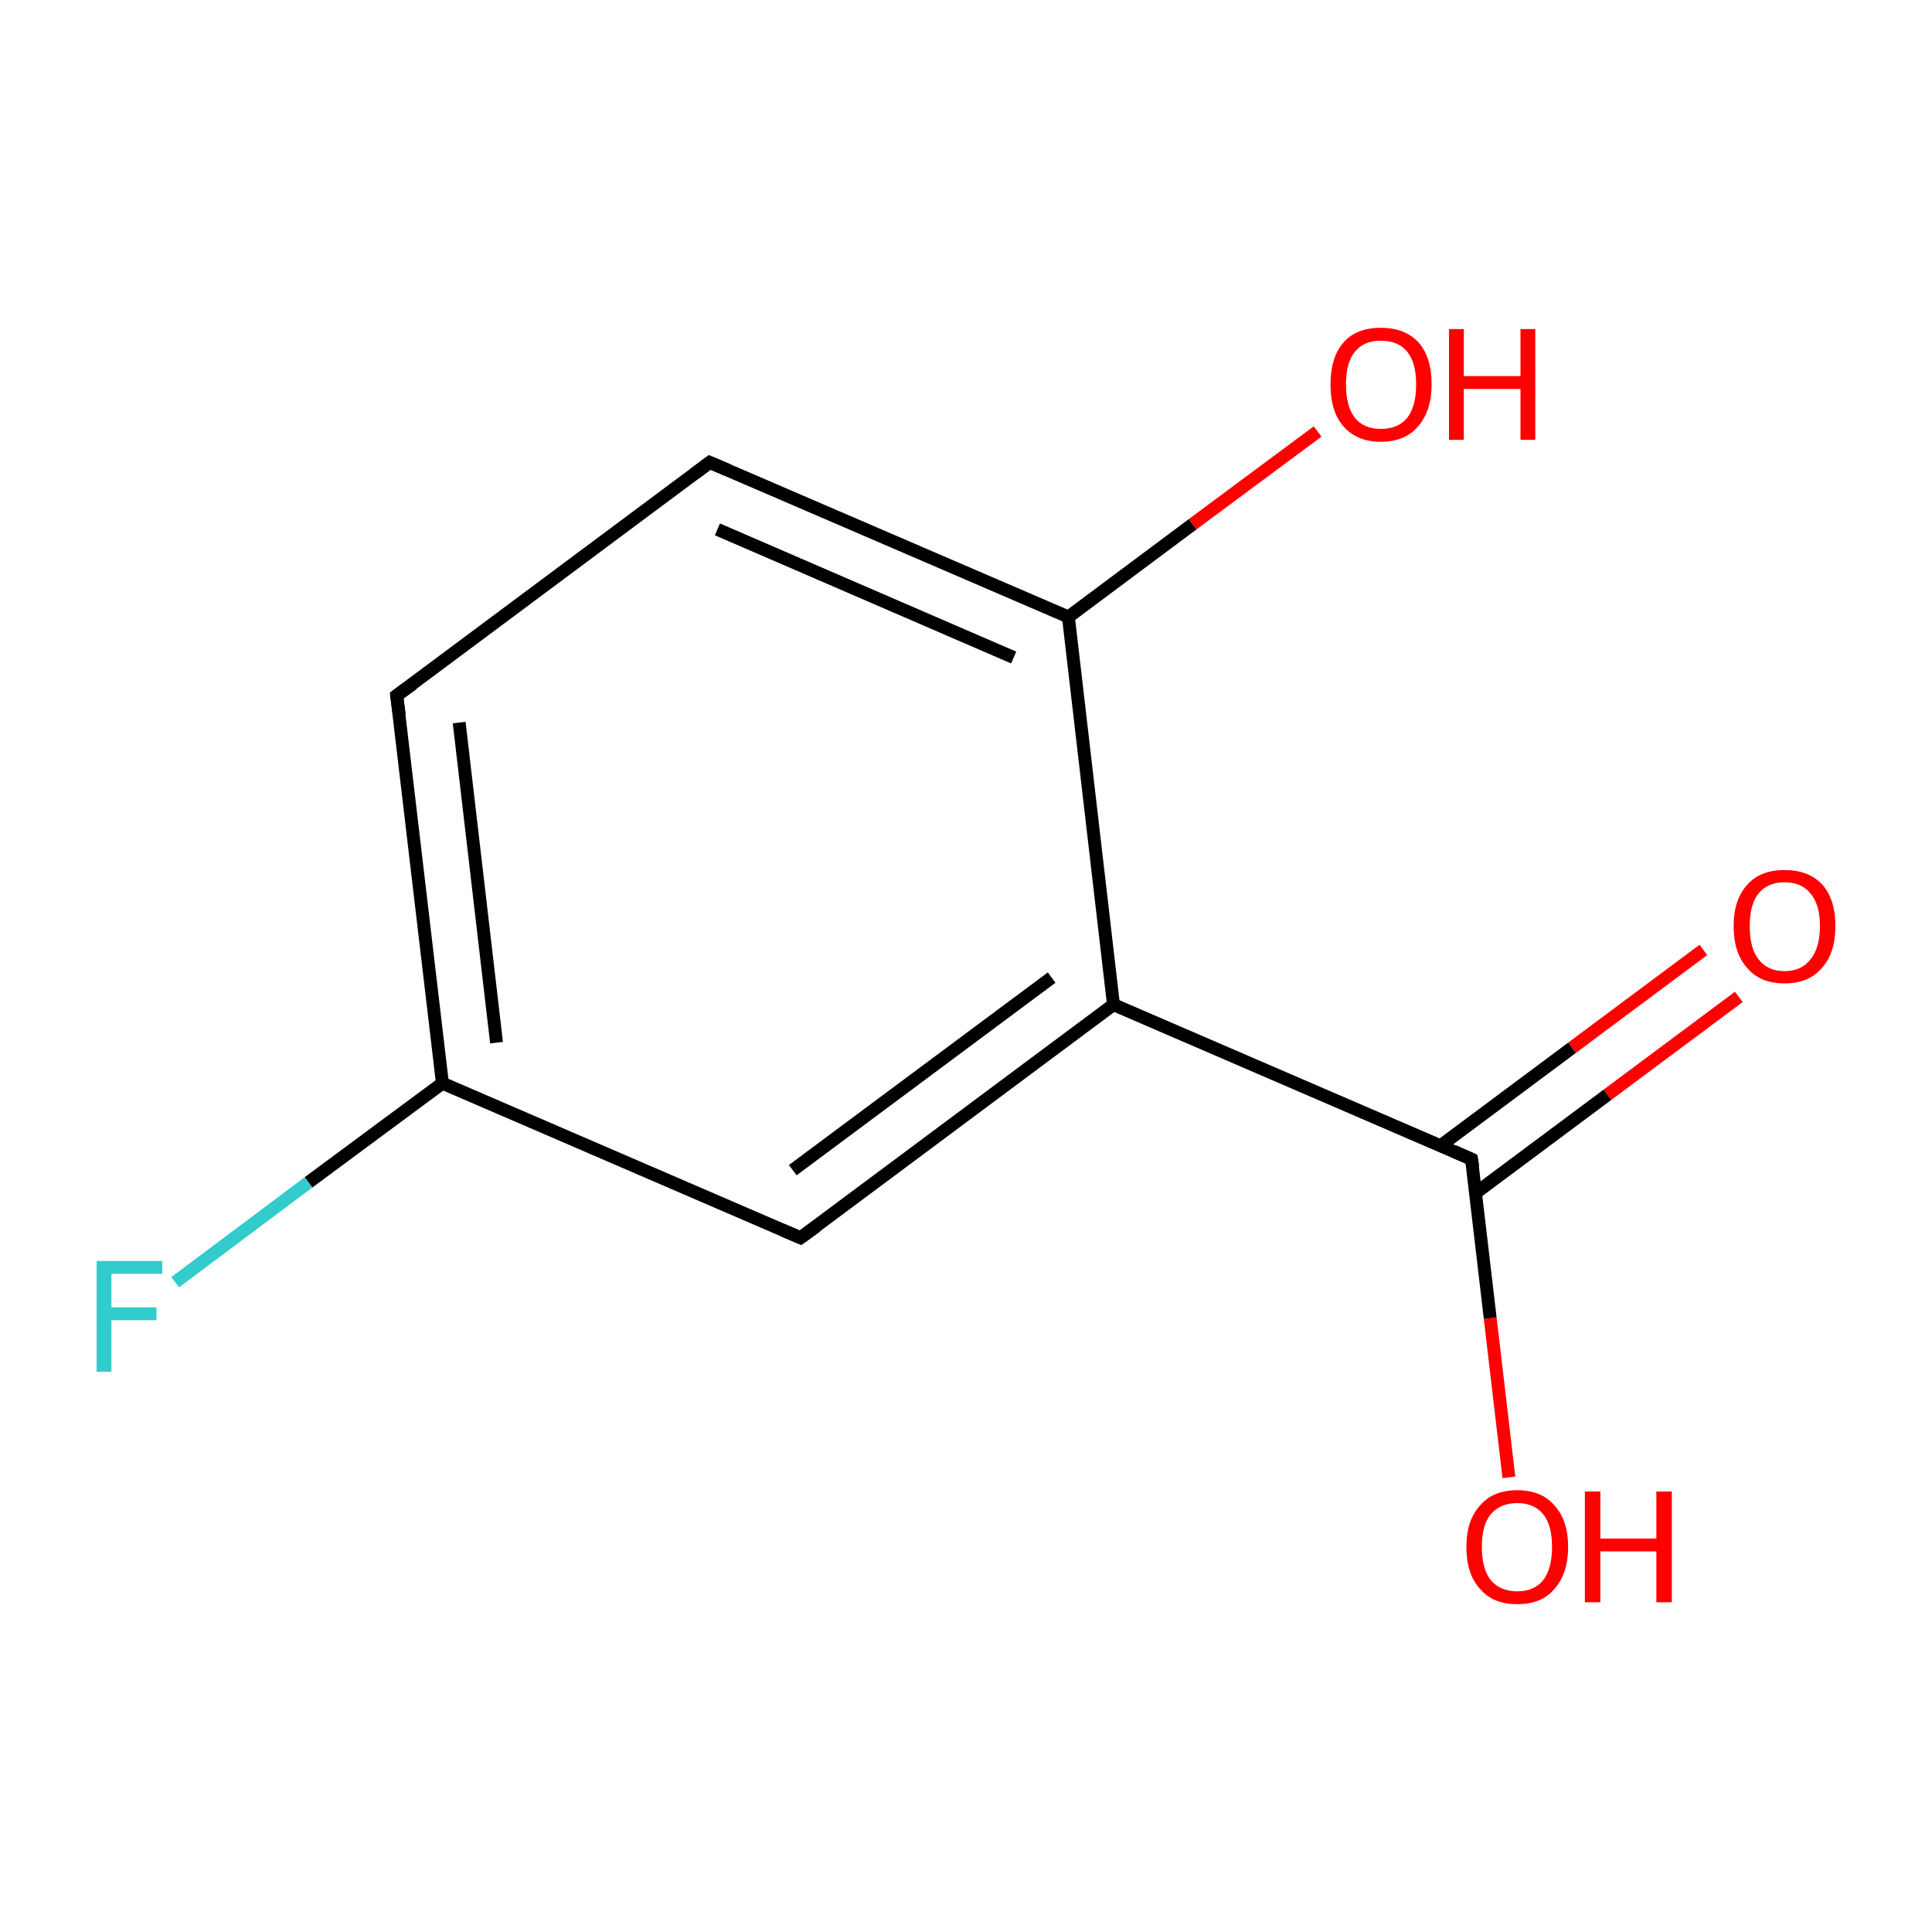 <?xml version='1.0' encoding='iso-8859-1'?>
<svg version='1.1' baseProfile='full'
              xmlns='http://www.w3.org/2000/svg'
                      xmlns:rdkit='http://www.rdkit.org/xml'
                      xmlns:xlink='http://www.w3.org/1999/xlink'
                  xml:space='preserve'
width='300px' height='300px' viewBox='0 0 300 300'>
<!-- END OF HEADER -->
<rect style='opacity:1.0;fill:#FFFFFF;stroke:none' width='300.0' height='300.0' x='0.0' y='0.0'> </rect>
<path class='bond-0 atom-0 atom-1' d='M 270.0,154.8 L 249.6,170.0' style='fill:none;fill-rule:evenodd;stroke:#FF0000;stroke-width:2.0px;stroke-linecap:butt;stroke-linejoin:miter;stroke-opacity:1' />
<path class='bond-0 atom-0 atom-1' d='M 249.6,170.0 L 229.2,185.2' style='fill:none;fill-rule:evenodd;stroke:#000000;stroke-width:2.0px;stroke-linecap:butt;stroke-linejoin:miter;stroke-opacity:1' />
<path class='bond-0 atom-0 atom-1' d='M 264.5,147.5 L 244.1,162.7' style='fill:none;fill-rule:evenodd;stroke:#FF0000;stroke-width:2.0px;stroke-linecap:butt;stroke-linejoin:miter;stroke-opacity:1' />
<path class='bond-0 atom-0 atom-1' d='M 244.1,162.7 L 223.7,177.9' style='fill:none;fill-rule:evenodd;stroke:#000000;stroke-width:2.0px;stroke-linecap:butt;stroke-linejoin:miter;stroke-opacity:1' />
<path class='bond-1 atom-1 atom-2' d='M 228.5,180.0 L 231.4,204.7' style='fill:none;fill-rule:evenodd;stroke:#000000;stroke-width:2.0px;stroke-linecap:butt;stroke-linejoin:miter;stroke-opacity:1' />
<path class='bond-1 atom-1 atom-2' d='M 231.4,204.7 L 234.3,229.4' style='fill:none;fill-rule:evenodd;stroke:#FF0000;stroke-width:2.0px;stroke-linecap:butt;stroke-linejoin:miter;stroke-opacity:1' />
<path class='bond-2 atom-1 atom-3' d='M 228.5,180.0 L 172.9,156.0' style='fill:none;fill-rule:evenodd;stroke:#000000;stroke-width:2.0px;stroke-linecap:butt;stroke-linejoin:miter;stroke-opacity:1' />
<path class='bond-3 atom-3 atom-4' d='M 172.9,156.0 L 124.3,192.2' style='fill:none;fill-rule:evenodd;stroke:#000000;stroke-width:2.0px;stroke-linecap:butt;stroke-linejoin:miter;stroke-opacity:1' />
<path class='bond-3 atom-3 atom-4' d='M 163.3,151.8 L 123.1,181.7' style='fill:none;fill-rule:evenodd;stroke:#000000;stroke-width:2.0px;stroke-linecap:butt;stroke-linejoin:miter;stroke-opacity:1' />
<path class='bond-4 atom-4 atom-5' d='M 124.3,192.2 L 68.7,168.2' style='fill:none;fill-rule:evenodd;stroke:#000000;stroke-width:2.0px;stroke-linecap:butt;stroke-linejoin:miter;stroke-opacity:1' />
<path class='bond-5 atom-5 atom-6' d='M 68.7,168.2 L 47.9,183.6' style='fill:none;fill-rule:evenodd;stroke:#000000;stroke-width:2.0px;stroke-linecap:butt;stroke-linejoin:miter;stroke-opacity:1' />
<path class='bond-5 atom-5 atom-6' d='M 47.9,183.6 L 27.2,199.1' style='fill:none;fill-rule:evenodd;stroke:#33CCCC;stroke-width:2.0px;stroke-linecap:butt;stroke-linejoin:miter;stroke-opacity:1' />
<path class='bond-6 atom-5 atom-7' d='M 68.7,168.2 L 61.6,108.0' style='fill:none;fill-rule:evenodd;stroke:#000000;stroke-width:2.0px;stroke-linecap:butt;stroke-linejoin:miter;stroke-opacity:1' />
<path class='bond-6 atom-5 atom-7' d='M 77.1,161.9 L 71.3,112.2' style='fill:none;fill-rule:evenodd;stroke:#000000;stroke-width:2.0px;stroke-linecap:butt;stroke-linejoin:miter;stroke-opacity:1' />
<path class='bond-7 atom-7 atom-8' d='M 61.6,108.0 L 110.2,71.8' style='fill:none;fill-rule:evenodd;stroke:#000000;stroke-width:2.0px;stroke-linecap:butt;stroke-linejoin:miter;stroke-opacity:1' />
<path class='bond-8 atom-8 atom-9' d='M 110.2,71.8 L 165.9,95.8' style='fill:none;fill-rule:evenodd;stroke:#000000;stroke-width:2.0px;stroke-linecap:butt;stroke-linejoin:miter;stroke-opacity:1' />
<path class='bond-8 atom-8 atom-9' d='M 111.4,82.2 L 157.4,102.1' style='fill:none;fill-rule:evenodd;stroke:#000000;stroke-width:2.0px;stroke-linecap:butt;stroke-linejoin:miter;stroke-opacity:1' />
<path class='bond-9 atom-9 atom-10' d='M 165.9,95.8 L 185.2,81.4' style='fill:none;fill-rule:evenodd;stroke:#000000;stroke-width:2.0px;stroke-linecap:butt;stroke-linejoin:miter;stroke-opacity:1' />
<path class='bond-9 atom-9 atom-10' d='M 185.2,81.4 L 204.6,67.0' style='fill:none;fill-rule:evenodd;stroke:#FF0000;stroke-width:2.0px;stroke-linecap:butt;stroke-linejoin:miter;stroke-opacity:1' />
<path class='bond-10 atom-9 atom-3' d='M 165.9,95.8 L 172.9,156.0' style='fill:none;fill-rule:evenodd;stroke:#000000;stroke-width:2.0px;stroke-linecap:butt;stroke-linejoin:miter;stroke-opacity:1' />
<path d='M 228.7,181.2 L 228.5,180.0 L 225.8,178.8' style='fill:none;stroke:#000000;stroke-width:2.0px;stroke-linecap:butt;stroke-linejoin:miter;stroke-miterlimit:10;stroke-opacity:1;' />
<path d='M 126.8,190.4 L 124.3,192.2 L 121.5,191.0' style='fill:none;stroke:#000000;stroke-width:2.0px;stroke-linecap:butt;stroke-linejoin:miter;stroke-miterlimit:10;stroke-opacity:1;' />
<path d='M 62.0,111.0 L 61.6,108.0 L 64.1,106.2' style='fill:none;stroke:#000000;stroke-width:2.0px;stroke-linecap:butt;stroke-linejoin:miter;stroke-miterlimit:10;stroke-opacity:1;' />
<path d='M 107.8,73.6 L 110.2,71.8 L 113.0,73.0' style='fill:none;stroke:#000000;stroke-width:2.0px;stroke-linecap:butt;stroke-linejoin:miter;stroke-miterlimit:10;stroke-opacity:1;' />
<path class='atom-0' d='M 269.2 143.8
Q 269.2 139.7, 271.3 137.4
Q 273.3 135.1, 277.1 135.1
Q 280.9 135.1, 283.0 137.4
Q 285.0 139.7, 285.0 143.8
Q 285.0 148.0, 282.9 150.3
Q 280.9 152.7, 277.1 152.7
Q 273.3 152.7, 271.3 150.3
Q 269.2 148.0, 269.2 143.8
M 277.1 150.8
Q 279.7 150.8, 281.1 149.0
Q 282.6 147.2, 282.6 143.8
Q 282.6 140.4, 281.1 138.7
Q 279.7 137.0, 277.1 137.0
Q 274.5 137.0, 273.1 138.7
Q 271.7 140.4, 271.7 143.8
Q 271.7 147.3, 273.1 149.0
Q 274.5 150.8, 277.1 150.8
' fill='#FF0000'/>
<path class='atom-2' d='M 227.7 240.2
Q 227.7 236.1, 229.8 233.8
Q 231.8 231.4, 235.6 231.4
Q 239.4 231.4, 241.4 233.8
Q 243.5 236.1, 243.5 240.2
Q 243.5 244.3, 241.4 246.7
Q 239.4 249.1, 235.6 249.1
Q 231.8 249.1, 229.8 246.7
Q 227.7 244.4, 227.7 240.2
M 235.6 247.1
Q 238.2 247.1, 239.6 245.4
Q 241.0 243.6, 241.0 240.2
Q 241.0 236.8, 239.6 235.1
Q 238.2 233.4, 235.6 233.4
Q 233.0 233.4, 231.5 235.1
Q 230.1 236.8, 230.1 240.2
Q 230.1 243.6, 231.5 245.4
Q 233.0 247.1, 235.6 247.1
' fill='#FF0000'/>
<path class='atom-2' d='M 246.1 231.6
L 248.5 231.6
L 248.5 238.9
L 257.2 238.9
L 257.2 231.6
L 259.6 231.6
L 259.6 248.8
L 257.2 248.8
L 257.2 240.9
L 248.5 240.9
L 248.5 248.8
L 246.1 248.8
L 246.1 231.6
' fill='#FF0000'/>
<path class='atom-6' d='M 15.0 195.8
L 25.2 195.8
L 25.2 197.8
L 17.3 197.8
L 17.3 203.0
L 24.3 203.0
L 24.3 205.0
L 17.3 205.0
L 17.3 213.0
L 15.0 213.0
L 15.0 195.8
' fill='#33CCCC'/>
<path class='atom-10' d='M 206.6 59.7
Q 206.6 55.5, 208.6 53.2
Q 210.6 50.9, 214.4 50.9
Q 218.2 50.9, 220.3 53.2
Q 222.3 55.5, 222.3 59.7
Q 222.3 63.8, 220.2 66.2
Q 218.2 68.6, 214.4 68.6
Q 210.7 68.6, 208.6 66.2
Q 206.6 63.9, 206.6 59.7
M 214.4 66.6
Q 217.1 66.6, 218.5 64.9
Q 219.9 63.1, 219.9 59.7
Q 219.9 56.3, 218.5 54.6
Q 217.1 52.9, 214.4 52.9
Q 211.8 52.9, 210.4 54.6
Q 209.0 56.3, 209.0 59.7
Q 209.0 63.1, 210.4 64.9
Q 211.8 66.6, 214.4 66.6
' fill='#FF0000'/>
<path class='atom-10' d='M 225.0 51.1
L 227.3 51.1
L 227.3 58.4
L 236.1 58.4
L 236.1 51.1
L 238.4 51.1
L 238.4 68.3
L 236.1 68.3
L 236.1 60.4
L 227.3 60.4
L 227.3 68.3
L 225.0 68.3
L 225.0 51.1
' fill='#FF0000'/>
</svg>
